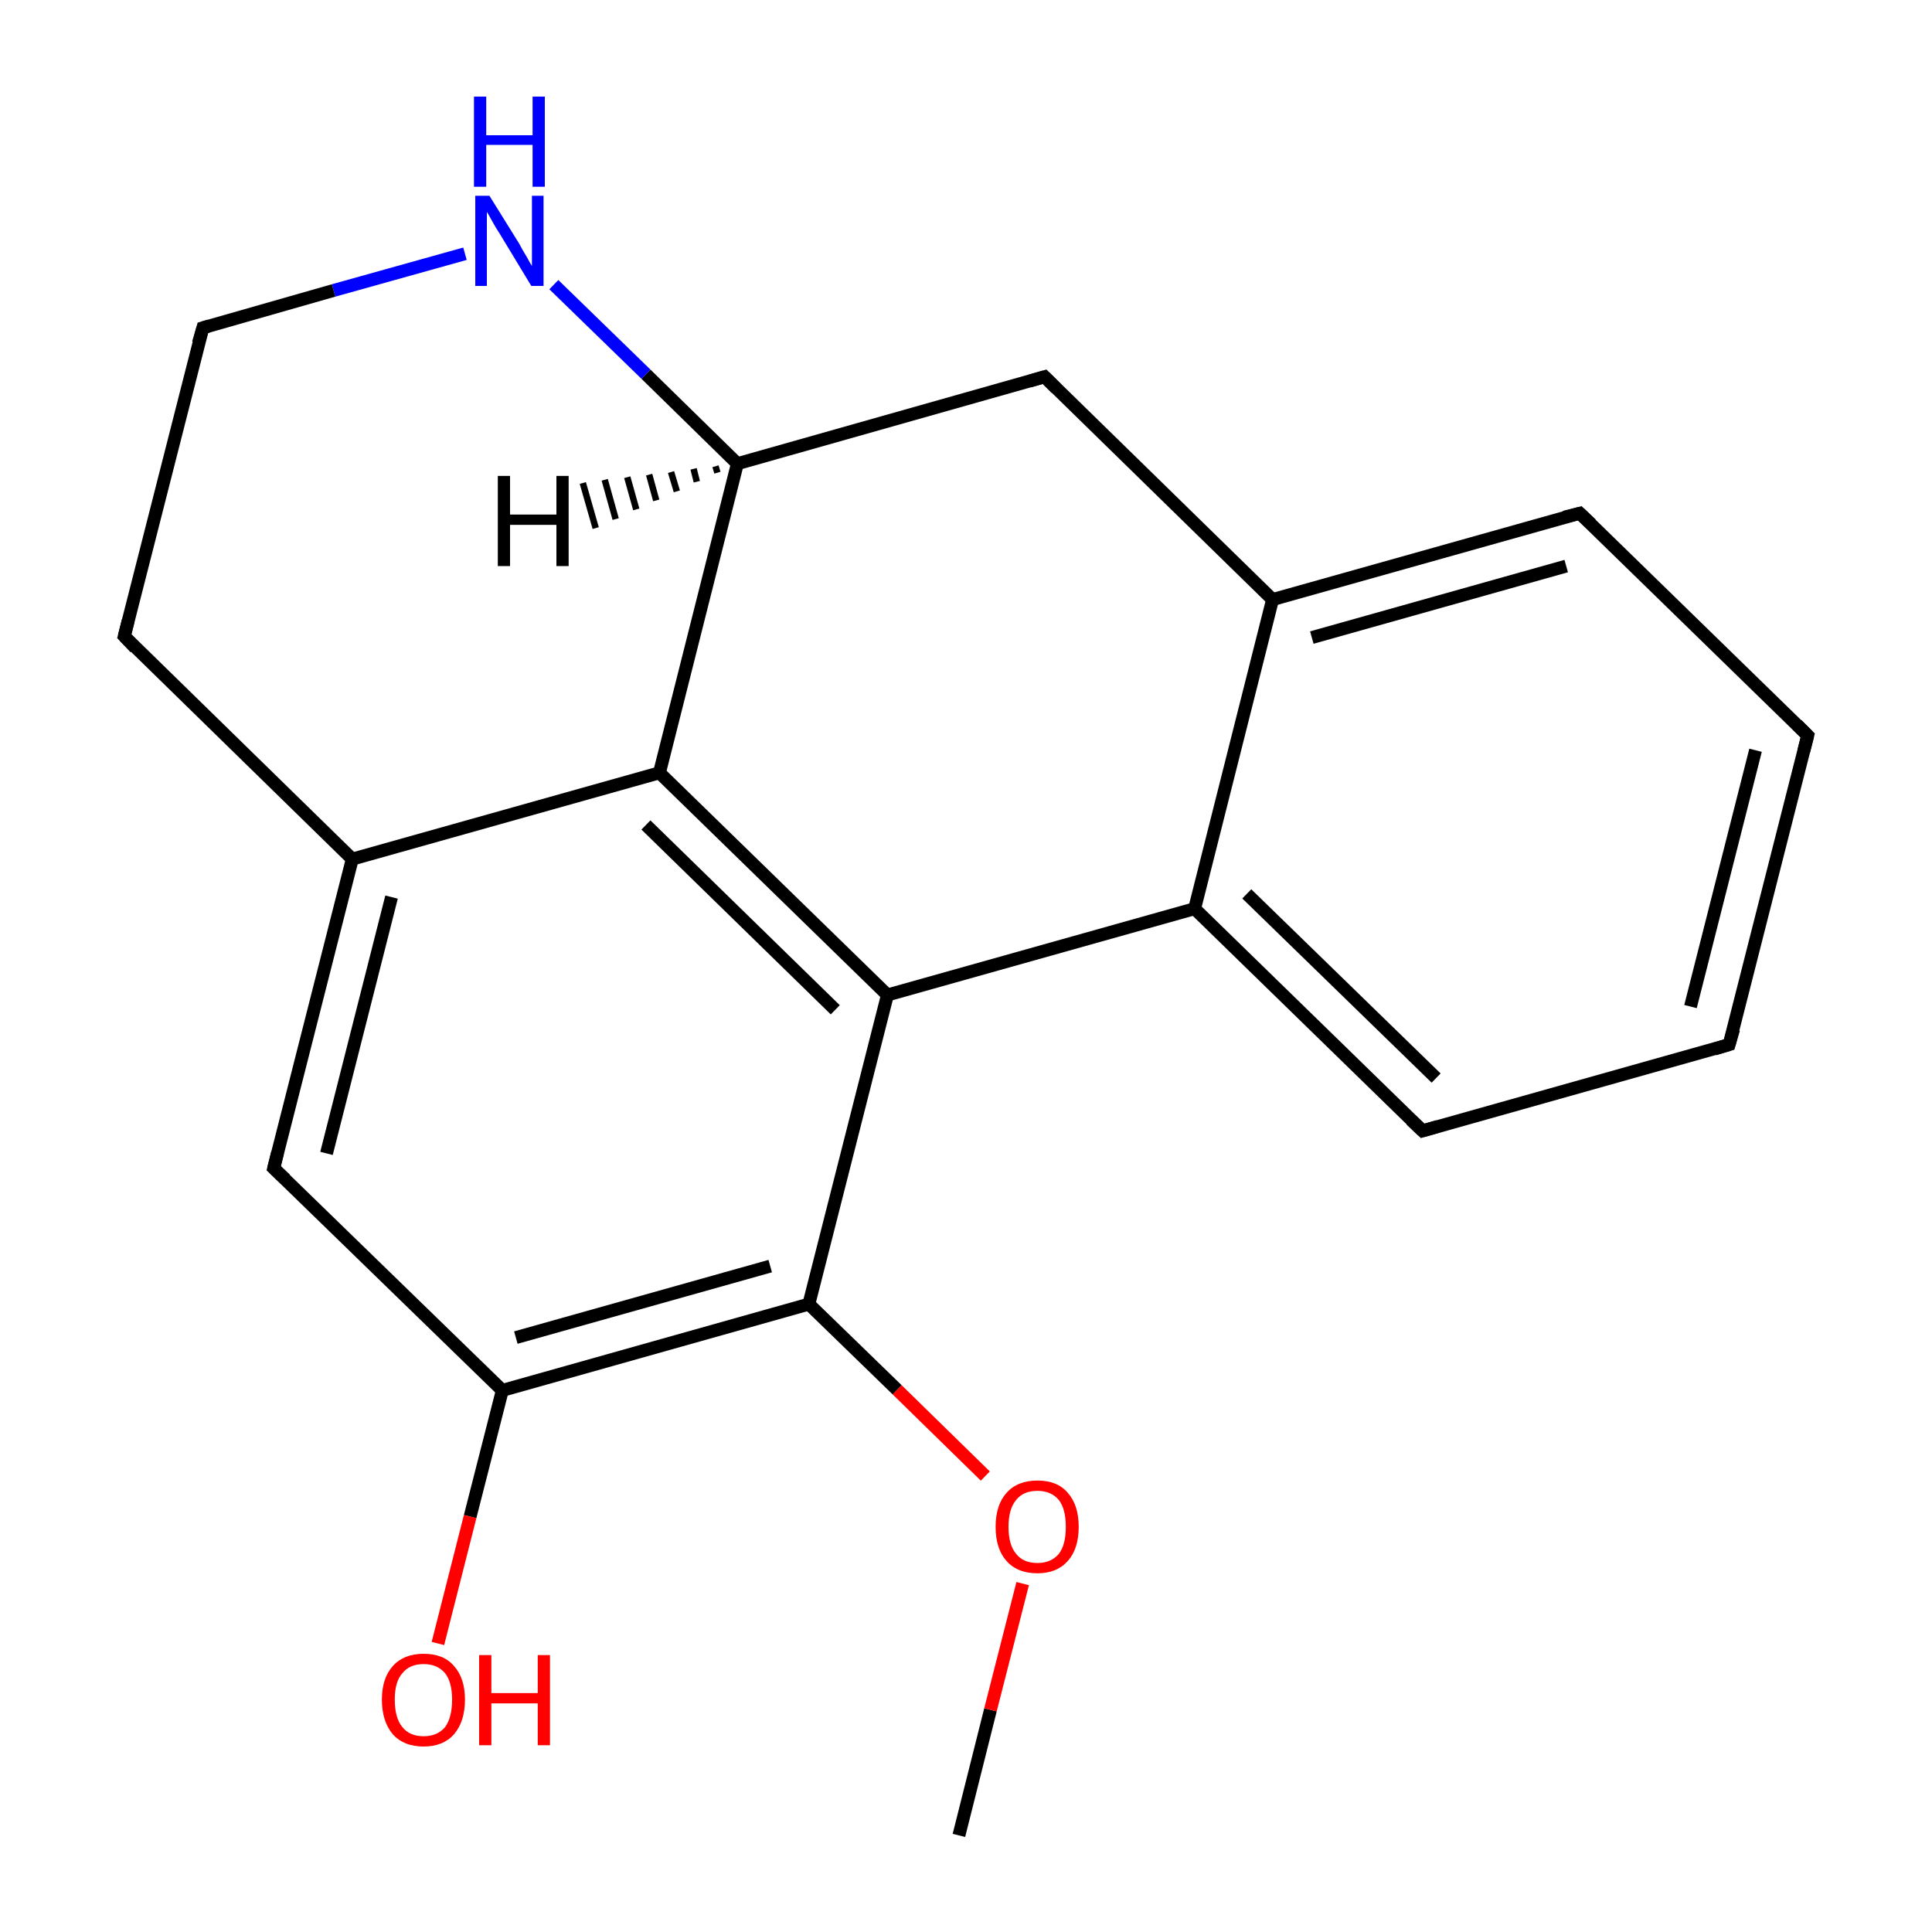 <?xml version='1.0' encoding='iso-8859-1'?>
<svg version='1.1' baseProfile='full'
              xmlns='http://www.w3.org/2000/svg'
                      xmlns:rdkit='http://www.rdkit.org/xml'
                      xmlns:xlink='http://www.w3.org/1999/xlink'
                  xml:space='preserve'
width='300px' height='300px' viewBox='0 0 300 300'>
<!-- END OF HEADER -->
<rect style='opacity:1.0;fill:#FFFFFF;stroke:none' width='300.0' height='300.0' x='0.0' y='0.0'> </rect>
<path class='bond-0 atom-0 atom-1' d='M 148.9,285.0 L 153.8,265.5' style='fill:none;fill-rule:evenodd;stroke:#000000;stroke-width:2.0px;stroke-linecap:butt;stroke-linejoin:miter;stroke-opacity:1' />
<path class='bond-0 atom-0 atom-1' d='M 153.8,265.5 L 158.8,245.9' style='fill:none;fill-rule:evenodd;stroke:#FF0000;stroke-width:2.0px;stroke-linecap:butt;stroke-linejoin:miter;stroke-opacity:1' />
<path class='bond-1 atom-1 atom-2' d='M 153.0,229.2 L 139.3,215.8' style='fill:none;fill-rule:evenodd;stroke:#FF0000;stroke-width:2.0px;stroke-linecap:butt;stroke-linejoin:miter;stroke-opacity:1' />
<path class='bond-1 atom-1 atom-2' d='M 139.3,215.8 L 125.6,202.5' style='fill:none;fill-rule:evenodd;stroke:#000000;stroke-width:2.0px;stroke-linecap:butt;stroke-linejoin:miter;stroke-opacity:1' />
<path class='bond-2 atom-2 atom-3' d='M 125.6,202.5 L 78.0,215.9' style='fill:none;fill-rule:evenodd;stroke:#000000;stroke-width:2.0px;stroke-linecap:butt;stroke-linejoin:miter;stroke-opacity:1' />
<path class='bond-2 atom-2 atom-3' d='M 119.6,196.6 L 80.1,207.7' style='fill:none;fill-rule:evenodd;stroke:#000000;stroke-width:2.0px;stroke-linecap:butt;stroke-linejoin:miter;stroke-opacity:1' />
<path class='bond-3 atom-3 atom-4' d='M 78.0,215.9 L 73.0,235.5' style='fill:none;fill-rule:evenodd;stroke:#000000;stroke-width:2.0px;stroke-linecap:butt;stroke-linejoin:miter;stroke-opacity:1' />
<path class='bond-3 atom-3 atom-4' d='M 73.0,235.5 L 68.0,255.2' style='fill:none;fill-rule:evenodd;stroke:#FF0000;stroke-width:2.0px;stroke-linecap:butt;stroke-linejoin:miter;stroke-opacity:1' />
<path class='bond-4 atom-3 atom-5' d='M 78.0,215.9 L 42.5,181.4' style='fill:none;fill-rule:evenodd;stroke:#000000;stroke-width:2.0px;stroke-linecap:butt;stroke-linejoin:miter;stroke-opacity:1' />
<path class='bond-5 atom-5 atom-6' d='M 42.5,181.4 L 54.7,133.4' style='fill:none;fill-rule:evenodd;stroke:#000000;stroke-width:2.0px;stroke-linecap:butt;stroke-linejoin:miter;stroke-opacity:1' />
<path class='bond-5 atom-5 atom-6' d='M 50.7,179.1 L 60.8,139.3' style='fill:none;fill-rule:evenodd;stroke:#000000;stroke-width:2.0px;stroke-linecap:butt;stroke-linejoin:miter;stroke-opacity:1' />
<path class='bond-6 atom-6 atom-7' d='M 54.7,133.4 L 102.4,120.0' style='fill:none;fill-rule:evenodd;stroke:#000000;stroke-width:2.0px;stroke-linecap:butt;stroke-linejoin:miter;stroke-opacity:1' />
<path class='bond-7 atom-7 atom-8' d='M 102.4,120.0 L 137.8,154.5' style='fill:none;fill-rule:evenodd;stroke:#000000;stroke-width:2.0px;stroke-linecap:butt;stroke-linejoin:miter;stroke-opacity:1' />
<path class='bond-7 atom-7 atom-8' d='M 100.3,128.1 L 129.7,156.8' style='fill:none;fill-rule:evenodd;stroke:#000000;stroke-width:2.0px;stroke-linecap:butt;stroke-linejoin:miter;stroke-opacity:1' />
<path class='bond-8 atom-8 atom-9' d='M 137.8,154.5 L 185.5,141.1' style='fill:none;fill-rule:evenodd;stroke:#000000;stroke-width:2.0px;stroke-linecap:butt;stroke-linejoin:miter;stroke-opacity:1' />
<path class='bond-9 atom-9 atom-10' d='M 185.5,141.1 L 220.9,175.6' style='fill:none;fill-rule:evenodd;stroke:#000000;stroke-width:2.0px;stroke-linecap:butt;stroke-linejoin:miter;stroke-opacity:1' />
<path class='bond-9 atom-9 atom-10' d='M 193.6,138.8 L 223.0,167.4' style='fill:none;fill-rule:evenodd;stroke:#000000;stroke-width:2.0px;stroke-linecap:butt;stroke-linejoin:miter;stroke-opacity:1' />
<path class='bond-10 atom-10 atom-11' d='M 220.9,175.6 L 268.5,162.2' style='fill:none;fill-rule:evenodd;stroke:#000000;stroke-width:2.0px;stroke-linecap:butt;stroke-linejoin:miter;stroke-opacity:1' />
<path class='bond-11 atom-11 atom-12' d='M 268.5,162.2 L 280.7,114.2' style='fill:none;fill-rule:evenodd;stroke:#000000;stroke-width:2.0px;stroke-linecap:butt;stroke-linejoin:miter;stroke-opacity:1' />
<path class='bond-11 atom-11 atom-12' d='M 262.5,156.3 L 272.6,116.5' style='fill:none;fill-rule:evenodd;stroke:#000000;stroke-width:2.0px;stroke-linecap:butt;stroke-linejoin:miter;stroke-opacity:1' />
<path class='bond-12 atom-12 atom-13' d='M 280.7,114.2 L 245.3,79.7' style='fill:none;fill-rule:evenodd;stroke:#000000;stroke-width:2.0px;stroke-linecap:butt;stroke-linejoin:miter;stroke-opacity:1' />
<path class='bond-13 atom-13 atom-14' d='M 245.3,79.7 L 197.6,93.1' style='fill:none;fill-rule:evenodd;stroke:#000000;stroke-width:2.0px;stroke-linecap:butt;stroke-linejoin:miter;stroke-opacity:1' />
<path class='bond-13 atom-13 atom-14' d='M 243.2,87.9 L 203.7,99.0' style='fill:none;fill-rule:evenodd;stroke:#000000;stroke-width:2.0px;stroke-linecap:butt;stroke-linejoin:miter;stroke-opacity:1' />
<path class='bond-14 atom-14 atom-15' d='M 197.6,93.1 L 162.2,58.5' style='fill:none;fill-rule:evenodd;stroke:#000000;stroke-width:2.0px;stroke-linecap:butt;stroke-linejoin:miter;stroke-opacity:1' />
<path class='bond-15 atom-15 atom-16' d='M 162.2,58.5 L 114.5,72.0' style='fill:none;fill-rule:evenodd;stroke:#000000;stroke-width:2.0px;stroke-linecap:butt;stroke-linejoin:miter;stroke-opacity:1' />
<path class='bond-16 atom-16 atom-17' d='M 114.5,72.0 L 100.3,58.1' style='fill:none;fill-rule:evenodd;stroke:#000000;stroke-width:2.0px;stroke-linecap:butt;stroke-linejoin:miter;stroke-opacity:1' />
<path class='bond-16 atom-16 atom-17' d='M 100.3,58.1 L 86.0,44.2' style='fill:none;fill-rule:evenodd;stroke:#0000FF;stroke-width:2.0px;stroke-linecap:butt;stroke-linejoin:miter;stroke-opacity:1' />
<path class='bond-17 atom-17 atom-18' d='M 72.2,39.4 L 51.8,45.1' style='fill:none;fill-rule:evenodd;stroke:#0000FF;stroke-width:2.0px;stroke-linecap:butt;stroke-linejoin:miter;stroke-opacity:1' />
<path class='bond-17 atom-17 atom-18' d='M 51.8,45.1 L 31.5,50.9' style='fill:none;fill-rule:evenodd;stroke:#000000;stroke-width:2.0px;stroke-linecap:butt;stroke-linejoin:miter;stroke-opacity:1' />
<path class='bond-18 atom-18 atom-19' d='M 31.5,50.9 L 19.3,98.8' style='fill:none;fill-rule:evenodd;stroke:#000000;stroke-width:2.0px;stroke-linecap:butt;stroke-linejoin:miter;stroke-opacity:1' />
<path class='bond-19 atom-8 atom-2' d='M 137.8,154.5 L 125.6,202.5' style='fill:none;fill-rule:evenodd;stroke:#000000;stroke-width:2.0px;stroke-linecap:butt;stroke-linejoin:miter;stroke-opacity:1' />
<path class='bond-20 atom-14 atom-9' d='M 197.6,93.1 L 185.5,141.1' style='fill:none;fill-rule:evenodd;stroke:#000000;stroke-width:2.0px;stroke-linecap:butt;stroke-linejoin:miter;stroke-opacity:1' />
<path class='bond-21 atom-19 atom-6' d='M 19.3,98.8 L 54.7,133.4' style='fill:none;fill-rule:evenodd;stroke:#000000;stroke-width:2.0px;stroke-linecap:butt;stroke-linejoin:miter;stroke-opacity:1' />
<path class='bond-22 atom-16 atom-7' d='M 114.5,72.0 L 102.4,120.0' style='fill:none;fill-rule:evenodd;stroke:#000000;stroke-width:2.0px;stroke-linecap:butt;stroke-linejoin:miter;stroke-opacity:1' />
<path class='bond-23 atom-16 atom-20' d='M 111.4,73.4 L 111.1,72.4' style='fill:none;fill-rule:evenodd;stroke:#000000;stroke-width:1.0px;stroke-linecap:butt;stroke-linejoin:miter;stroke-opacity:1' />
<path class='bond-23 atom-16 atom-20' d='M 108.2,74.8 L 107.7,72.8' style='fill:none;fill-rule:evenodd;stroke:#000000;stroke-width:1.0px;stroke-linecap:butt;stroke-linejoin:miter;stroke-opacity:1' />
<path class='bond-23 atom-16 atom-20' d='M 105.1,76.3 L 104.2,73.3' style='fill:none;fill-rule:evenodd;stroke:#000000;stroke-width:1.0px;stroke-linecap:butt;stroke-linejoin:miter;stroke-opacity:1' />
<path class='bond-23 atom-16 atom-20' d='M 101.9,77.7 L 100.8,73.7' style='fill:none;fill-rule:evenodd;stroke:#000000;stroke-width:1.0px;stroke-linecap:butt;stroke-linejoin:miter;stroke-opacity:1' />
<path class='bond-23 atom-16 atom-20' d='M 98.8,79.1 L 97.4,74.1' style='fill:none;fill-rule:evenodd;stroke:#000000;stroke-width:1.0px;stroke-linecap:butt;stroke-linejoin:miter;stroke-opacity:1' />
<path class='bond-23 atom-16 atom-20' d='M 95.6,80.6 L 93.9,74.5' style='fill:none;fill-rule:evenodd;stroke:#000000;stroke-width:1.0px;stroke-linecap:butt;stroke-linejoin:miter;stroke-opacity:1' />
<path class='bond-23 atom-16 atom-20' d='M 92.5,82.0 L 90.5,75.0' style='fill:none;fill-rule:evenodd;stroke:#000000;stroke-width:1.0px;stroke-linecap:butt;stroke-linejoin:miter;stroke-opacity:1' />
<path d='M 44.3,183.1 L 42.5,181.4 L 43.1,179.0' style='fill:none;stroke:#000000;stroke-width:2.0px;stroke-linecap:butt;stroke-linejoin:miter;stroke-miterlimit:10;stroke-opacity:1;' />
<path d='M 219.1,173.9 L 220.9,175.6 L 223.3,174.9' style='fill:none;stroke:#000000;stroke-width:2.0px;stroke-linecap:butt;stroke-linejoin:miter;stroke-miterlimit:10;stroke-opacity:1;' />
<path d='M 266.2,162.9 L 268.5,162.2 L 269.2,159.8' style='fill:none;stroke:#000000;stroke-width:2.0px;stroke-linecap:butt;stroke-linejoin:miter;stroke-miterlimit:10;stroke-opacity:1;' />
<path d='M 280.1,116.6 L 280.7,114.2 L 279.0,112.5' style='fill:none;stroke:#000000;stroke-width:2.0px;stroke-linecap:butt;stroke-linejoin:miter;stroke-miterlimit:10;stroke-opacity:1;' />
<path d='M 247.1,81.4 L 245.3,79.7 L 242.9,80.3' style='fill:none;stroke:#000000;stroke-width:2.0px;stroke-linecap:butt;stroke-linejoin:miter;stroke-miterlimit:10;stroke-opacity:1;' />
<path d='M 164.0,60.3 L 162.2,58.5 L 159.8,59.2' style='fill:none;stroke:#000000;stroke-width:2.0px;stroke-linecap:butt;stroke-linejoin:miter;stroke-miterlimit:10;stroke-opacity:1;' />
<path d='M 32.5,50.6 L 31.5,50.9 L 30.8,53.3' style='fill:none;stroke:#000000;stroke-width:2.0px;stroke-linecap:butt;stroke-linejoin:miter;stroke-miterlimit:10;stroke-opacity:1;' />
<path d='M 19.9,96.4 L 19.3,98.8 L 21.0,100.6' style='fill:none;stroke:#000000;stroke-width:2.0px;stroke-linecap:butt;stroke-linejoin:miter;stroke-miterlimit:10;stroke-opacity:1;' />
<path class='atom-1' d='M 154.6 237.1
Q 154.6 233.7, 156.3 231.8
Q 158.0 229.9, 161.1 229.9
Q 164.2 229.9, 165.8 231.8
Q 167.5 233.7, 167.5 237.1
Q 167.5 240.5, 165.8 242.4
Q 164.1 244.3, 161.1 244.3
Q 158.0 244.3, 156.3 242.4
Q 154.6 240.5, 154.6 237.1
M 161.1 242.7
Q 163.2 242.7, 164.4 241.3
Q 165.5 239.9, 165.5 237.1
Q 165.5 234.3, 164.4 232.9
Q 163.2 231.5, 161.1 231.5
Q 158.9 231.5, 157.8 232.9
Q 156.6 234.3, 156.6 237.1
Q 156.6 239.9, 157.8 241.3
Q 158.9 242.7, 161.1 242.7
' fill='#FF0000'/>
<path class='atom-4' d='M 59.3 263.9
Q 59.3 260.6, 61.0 258.7
Q 62.7 256.8, 65.8 256.8
Q 68.9 256.8, 70.5 258.7
Q 72.2 260.6, 72.2 263.9
Q 72.2 267.3, 70.5 269.3
Q 68.8 271.2, 65.8 271.2
Q 62.7 271.2, 61.0 269.3
Q 59.3 267.3, 59.3 263.9
M 65.8 269.6
Q 67.9 269.6, 69.1 268.2
Q 70.2 266.7, 70.2 263.9
Q 70.2 261.2, 69.1 259.8
Q 67.9 258.4, 65.8 258.4
Q 63.6 258.4, 62.5 259.8
Q 61.3 261.1, 61.3 263.9
Q 61.3 266.8, 62.5 268.2
Q 63.6 269.6, 65.8 269.6
' fill='#FF0000'/>
<path class='atom-4' d='M 74.4 257.0
L 76.3 257.0
L 76.3 262.9
L 83.5 262.9
L 83.5 257.0
L 85.4 257.0
L 85.4 271.0
L 83.5 271.0
L 83.5 264.5
L 76.3 264.5
L 76.3 271.0
L 74.4 271.0
L 74.4 257.0
' fill='#FF0000'/>
<path class='atom-17' d='M 76.0 30.4
L 80.6 37.8
Q 81.0 38.6, 81.8 39.9
Q 82.5 41.2, 82.6 41.3
L 82.6 30.4
L 84.4 30.4
L 84.4 44.4
L 82.5 44.4
L 77.6 36.3
Q 77.0 35.4, 76.4 34.3
Q 75.8 33.2, 75.6 32.9
L 75.6 44.4
L 73.8 44.4
L 73.8 30.4
L 76.0 30.4
' fill='#0000FF'/>
<path class='atom-17' d='M 73.6 15.0
L 75.5 15.0
L 75.5 21.0
L 82.7 21.0
L 82.7 15.0
L 84.6 15.0
L 84.6 29.0
L 82.7 29.0
L 82.7 22.5
L 75.5 22.5
L 75.5 29.0
L 73.6 29.0
L 73.6 15.0
' fill='#0000FF'/>
<path class='atom-20' d='M 77.3 73.9
L 79.2 73.9
L 79.2 79.9
L 86.4 79.9
L 86.4 73.9
L 88.3 73.9
L 88.3 87.9
L 86.4 87.9
L 86.4 81.5
L 79.2 81.5
L 79.2 87.9
L 77.3 87.9
L 77.3 73.9
' fill='#000000'/>
</svg>
